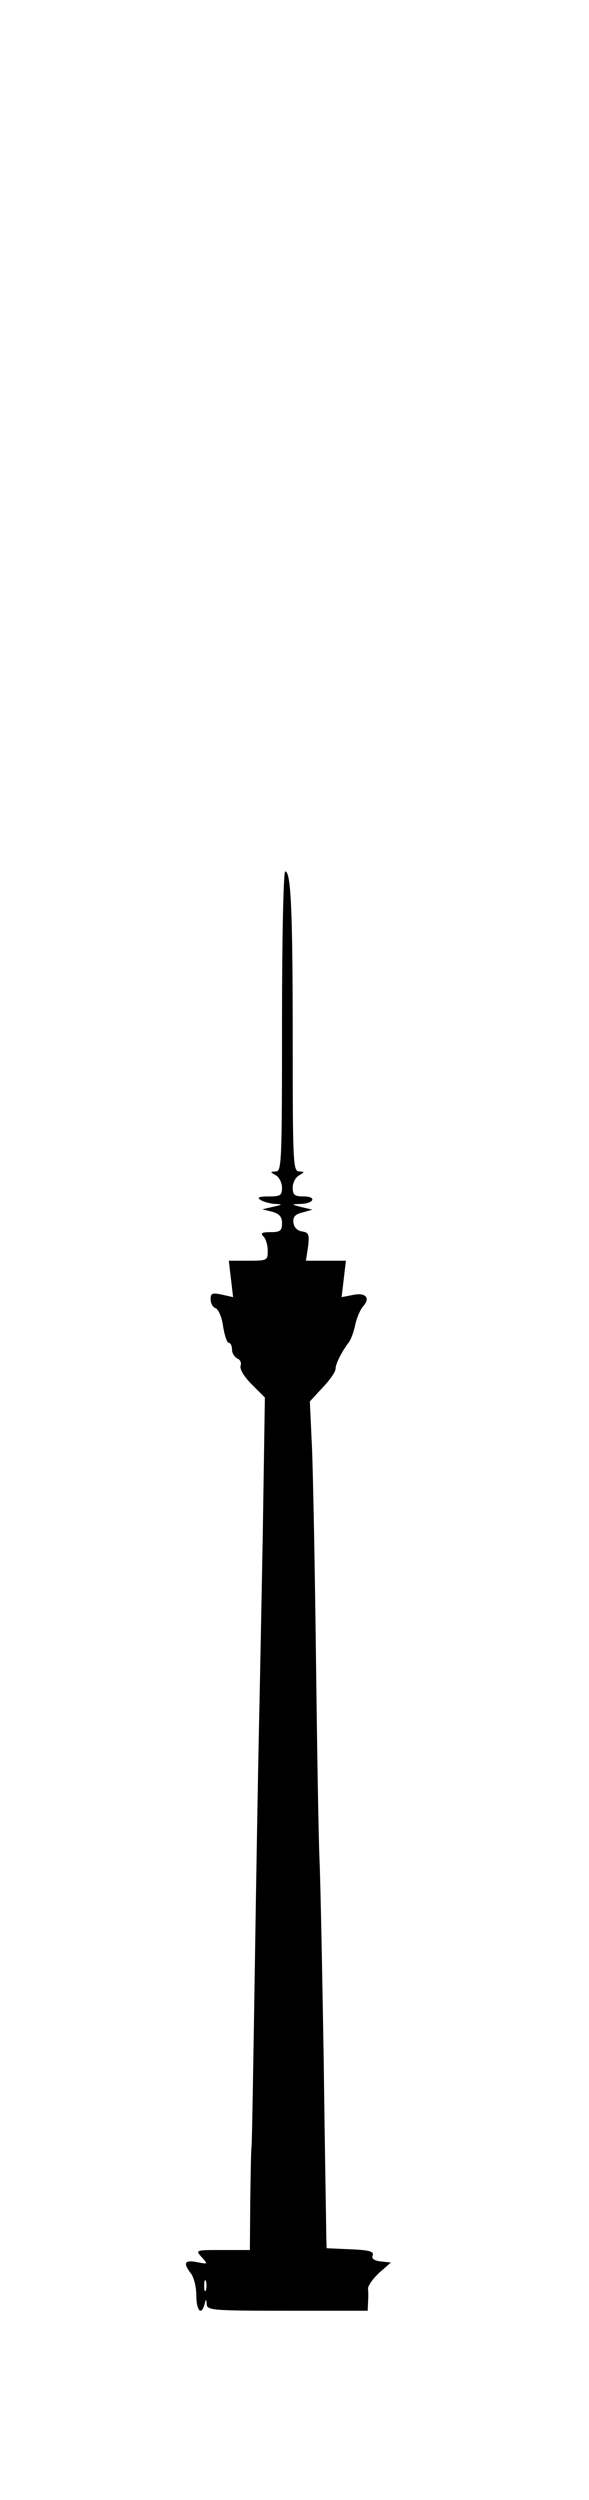<?xml version="1.0" standalone="no"?>
<!DOCTYPE svg PUBLIC "-//W3C//DTD SVG 20010904//EN"
 "http://www.w3.org/TR/2001/REC-SVG-20010904/DTD/svg10.dtd">
<svg version="1.0" xmlns="http://www.w3.org/2000/svg"
 width="165pt" height="700pt" viewBox="0 0 165 700"
 preserveAspectRatio="xMidYMid meet">

<g transform="translate(0,700) scale(0.1,-0.1)"
fill="#000000" stroke="none">
<path d="M790 4140 c0 -393 -1 -420 -17 -420 -17 -1 -17 -1 0 -11 9 -5 17 -21
17 -34 0 -22 -4 -25 -37 -25 -28 0 -34 -3 -23 -10 8 -5 26 -10 40 -11 23 -1
22 -2 -5 -8 l-30 -7 28 -7 c20 -6 27 -14 27 -32 0 -21 -5 -25 -32 -25 -25 0
-29 -3 -20 -12 7 -7 12 -25 12 -40 0 -27 -1 -28 -55 -28 l-54 0 6 -51 6 -51
-31 7 c-28 6 -32 4 -32 -13 0 -11 6 -22 14 -25 8 -3 18 -26 21 -51 4 -25 11
-46 16 -46 5 0 9 -9 9 -19 0 -10 7 -21 15 -25 8 -3 12 -12 9 -20 -3 -9 9 -30
31 -52 l37 -37 -6 -391 c-4 -215 -9 -465 -11 -556 -2 -91 -7 -379 -11 -640 -4
-261 -8 -488 -9 -505 -2 -16 -3 -90 -4 -162 l-1 -133 -77 0 c-76 0 -76 0 -58
-20 18 -20 18 -20 -13 -14 -35 7 -40 -2 -17 -32 8 -10 15 -38 15 -61 0 -43 14
-58 23 -25 4 16 5 16 6 0 1 -17 19 -18 226 -18 l225 0 1 23 c1 12 1 29 0 38
-1 8 13 28 31 45 l33 29 -28 3 c-19 2 -27 8 -23 17 4 11 -10 15 -62 17 l-67 3
-1 35 c0 19 -4 235 -7 480 -4 245 -9 504 -12 575 -3 72 -7 330 -10 575 -3 245
-8 504 -11 576 l-6 130 36 39 c20 21 36 44 36 52 0 14 16 46 36 73 7 8 15 31
19 50 4 19 14 43 22 52 22 24 7 40 -29 32 l-31 -6 6 51 6 51 -56 0 -56 0 6 39
c4 35 2 40 -17 43 -13 2 -22 11 -24 24 -2 16 4 24 25 29 l28 8 -30 7 c-30 8
-30 8 -3 9 38 1 46 21 9 21 -26 0 -31 4 -31 25 0 13 8 29 18 34 16 10 16 10 0
11 -17 0 -18 24 -18 368 0 365 -5 472 -21 472 -5 0 -9 -189 -9 -420z m-213
-3552 c-3 -7 -5 -2 -5 12 0 14 2 19 5 13 2 -7 2 -19 0 -25z"/>
</g>
</svg>
